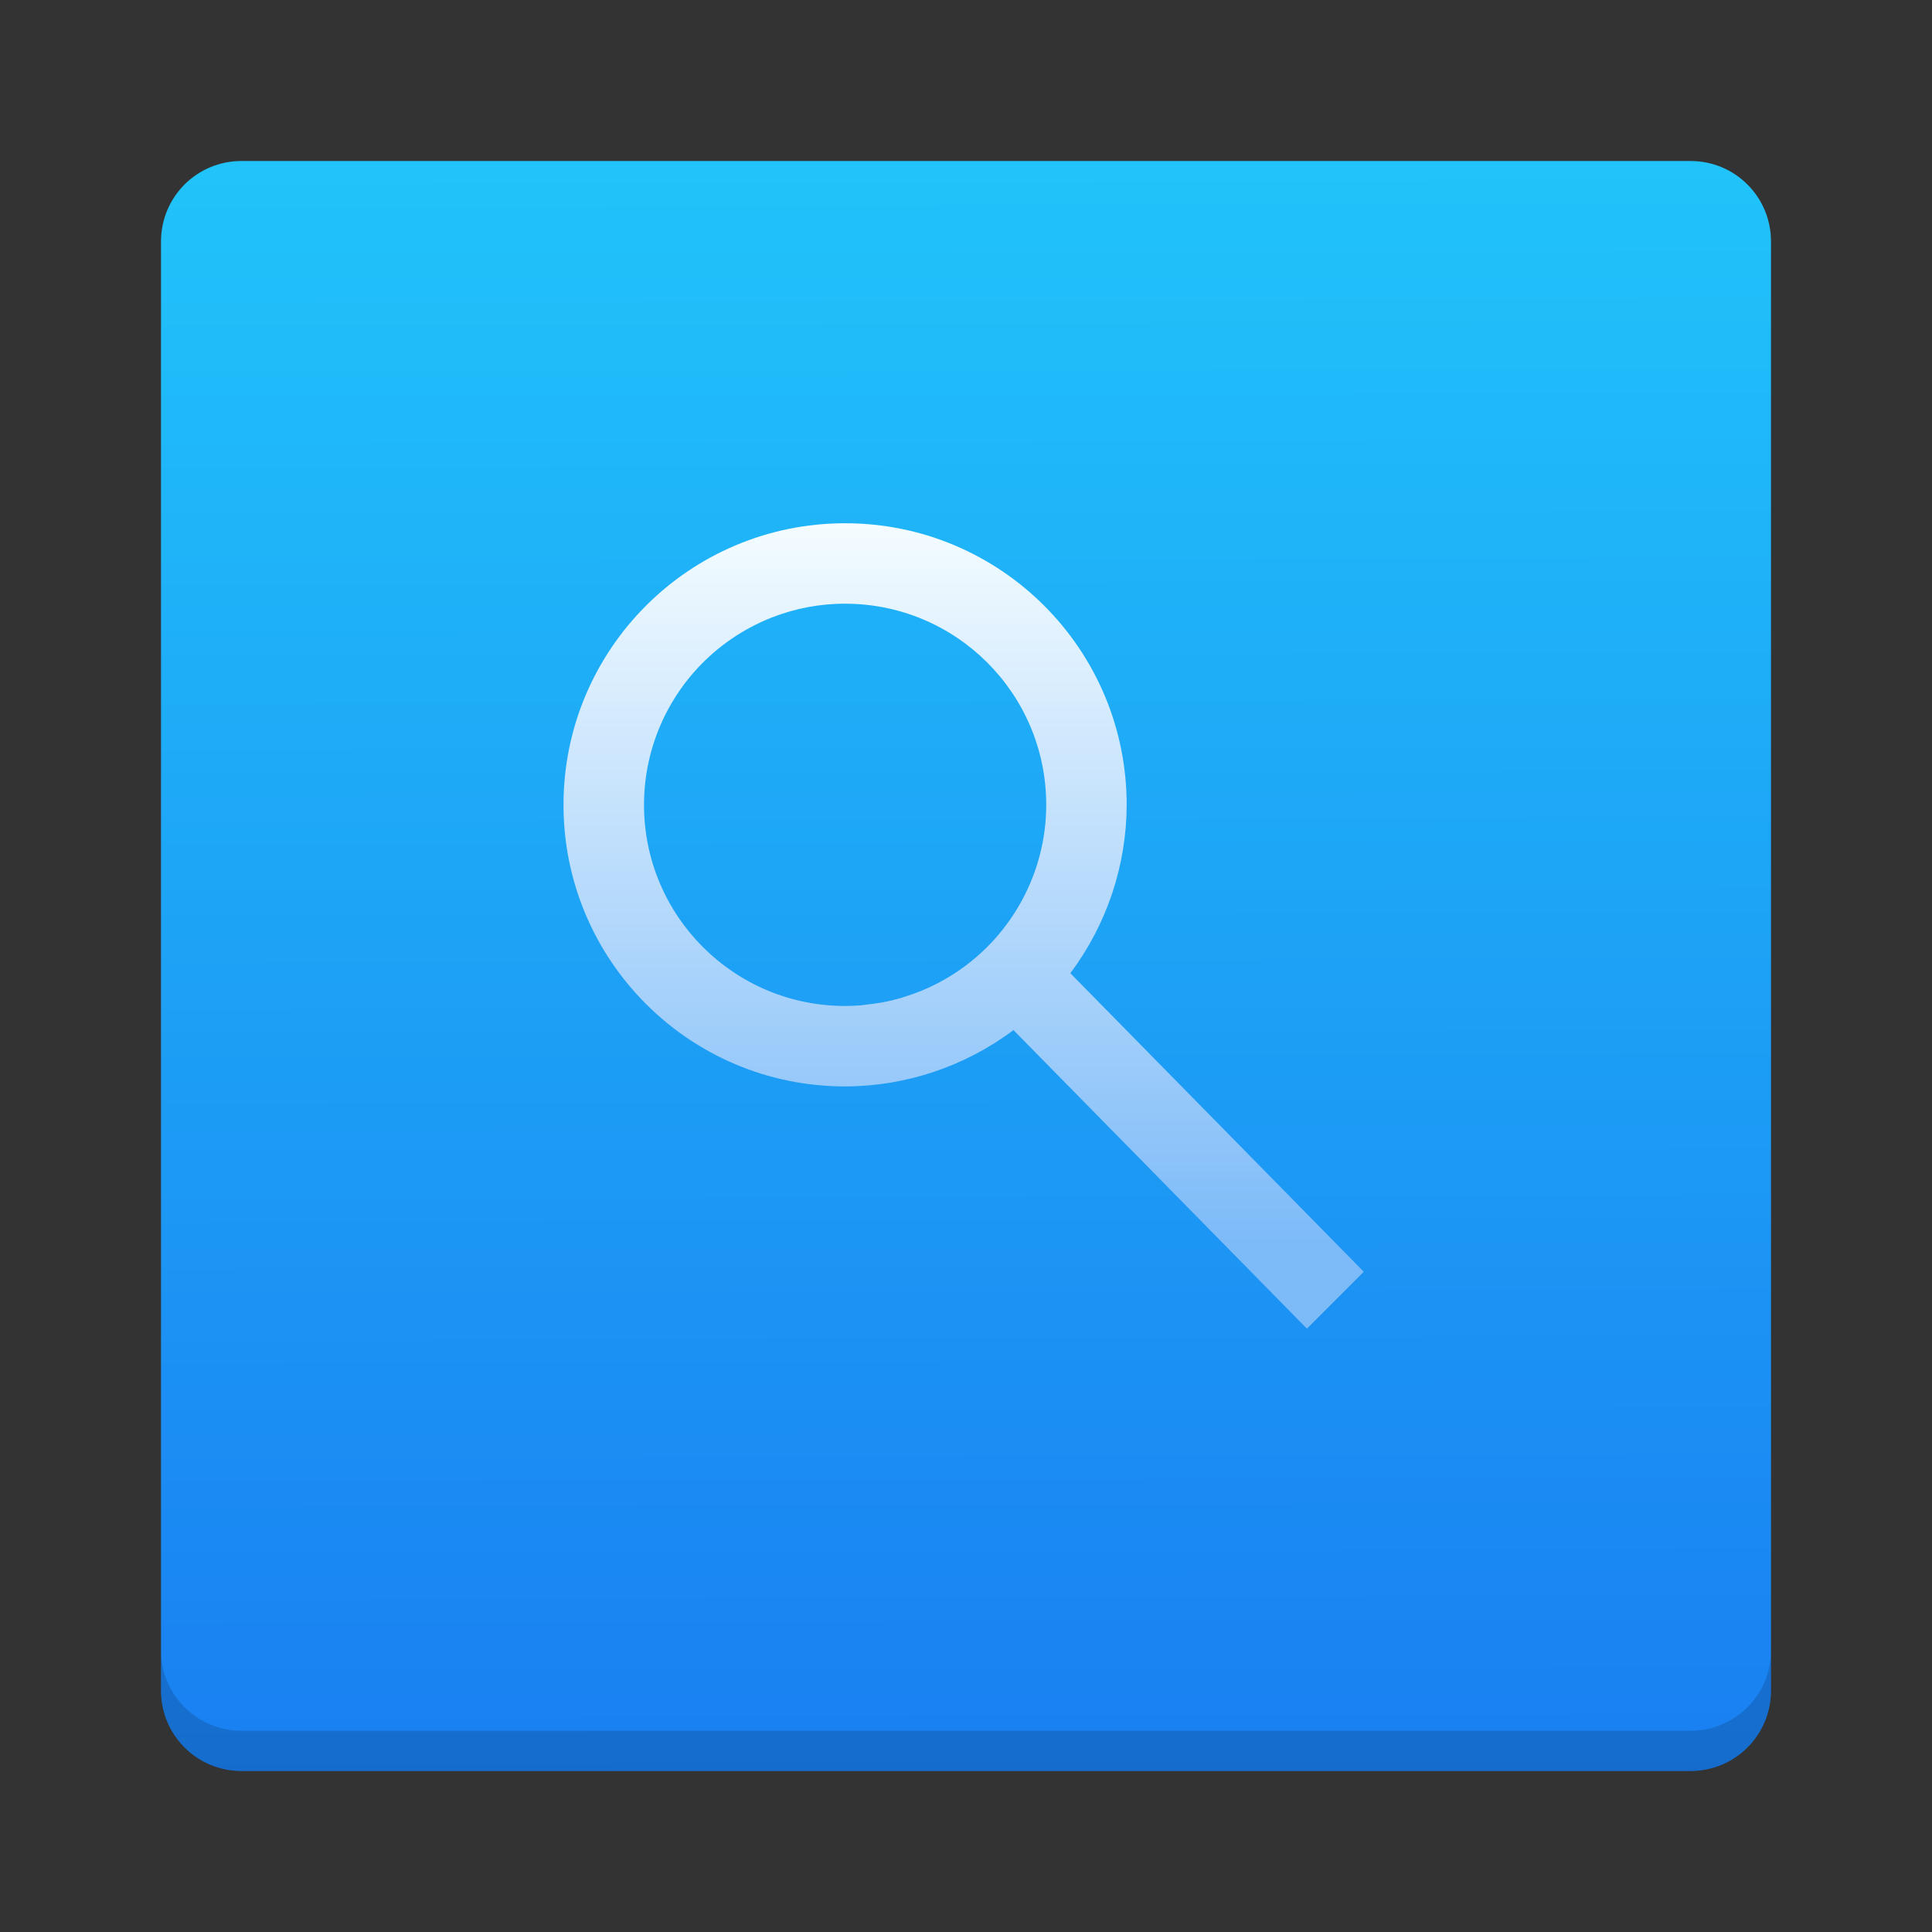 <?xml version="1.0" encoding="UTF-8" standalone="no"?>
<svg
   width="48"
   height="48"
   version="1.1"
   id="svg31"
   sodipodi:docname="kfind.svg"
   inkscape:version="1.1 (c4e8f9ed74, 2021-05-24)"
   xmlns:inkscape="http://www.inkscape.org/namespaces/inkscape"
   xmlns:sodipodi="http://sodipodi.sourceforge.net/DTD/sodipodi-0.dtd"
   xmlns:xlink="http://www.w3.org/1999/xlink"
   xmlns="http://www.w3.org/2000/svg"
   xmlns:svg="http://www.w3.org/2000/svg">
  <rect width="100%" height="100%" fill="#333333" stroke="none"/>
  <sodipodi:namedview
     id="namedview33"
     pagecolor="#ffffff"
     bordercolor="#666666"
     borderopacity="1.0"
     inkscape:pageshadow="2"
     inkscape:pageopacity="0.0"
     inkscape:pagecheckerboard="0"
     showgrid="false"
     inkscape:zoom="6.5625"
     inkscape:cx="9.8285714"
     inkscape:cy="39.847619"
     inkscape:window-width="1920"
     inkscape:window-height="1026"
     inkscape:window-x="0"
     inkscape:window-y="30"
     inkscape:window-maximized="1"
     inkscape:current-layer="svg31" />
  <defs
     id="defs17">
    <linearGradient
       id="a"
       y1="543.8"
       y2="503.8"
       gradientUnits="userSpaceOnUse"
       x2="0"
       gradientTransform="matrix(1.018 0 0 1-3.065 0)">
      <stop
         stop-color="#197cf1"
         id="stop2" />
      <stop
         offset="1"
         stop-color="#21c9fb"
         id="stop4" />
    </linearGradient>
    <linearGradient
       id="b"
       y1="524.8"
       y2="531.8"
       x1="401.57"
       gradientUnits="userSpaceOnUse"
       x2="408.57"
       gradientTransform="matrix(1.429,0,0,1.423,-159.1,-232.81)">
      <stop
         stop-color="#292c2f"
         id="stop7" />
      <stop
         offset="1"
         stop-opacity="0"
         id="stop9" />
    </linearGradient>
    <linearGradient
       id="c"
       y1="532.79"
       y2="514.8"
       x2="0"
       gradientUnits="userSpaceOnUse"
       gradientTransform="translate(-385.571,-501.798)">
      <stop
         stop-color="#7cbaf8"
         id="stop12" />
      <stop
         offset="1"
         stop-color="#f4fcff"
         id="stop14" />
    </linearGradient>
    <linearGradient
       inkscape:collect="always"
       xlink:href="#a"
       id="linearGradient886"
       x1="5.895"
       y1="45.899"
       x2="5.787"
       y2="0.774"
       gradientUnits="userSpaceOnUse" />
  </defs>
  <path
     id="rect30"
     style="fill:url(#linearGradient886);fill-opacity:1;stroke-width:2;stroke-linecap:round;stroke-linejoin:round"
     d="m 6,4 h 36 c 1.108,0 2,0.892 2,2 v 36 c 0,1.108 -0.892,2 -2,2 H 6 C 4.892,44 4,43.108 4,42 V 6 C 4,4.892 4.892,4 6,4 Z" />
  <path
     inkscape:connector-curvature="0"
     id="path36"
     d="m 4,41 v 1 c 0,1.108 0.892,2 2,2 h 36 c 1.108,0 2,-0.892 2,-2 v -1 c 0,1.108 -0.892,2 -2,2 H 6 C 4.892,43 4,42.108 4,41 Z"
     style="opacity:0.15;fill:#000000;fill-opacity:1;stroke:none;stroke-width:2;stroke-linecap:round;stroke-linejoin:round;stroke-miterlimit:4;stroke-dasharray:none;stroke-opacity:1" />
  <path
     fill="url(#c)"
     stroke-width="1.3"
     d="m 20.996,13 c -3.864,2e-6 -6.996,3.132 -6.996,6.996 -4e-6,3.864 3.132,6.996 6.996,6.996 1.509,-0.003 2.976,-0.494 4.183,-1.4 l 7.291,7.418 1.413,-1.413 -7.291,-7.418 c 0.905,-1.207 1.396,-2.674 1.4,-4.183 -2e-6,-3.864 -3.132,-6.996 -6.996,-6.996 m 0,1.999 c 2.76,-10e-7 4.997,2.237 4.997,4.997 -1.17e-4,0.167 -0.009,0.334 -0.025,0.5 -0.082,0.805 -0.359,1.578 -0.806,2.253 -0.371,0.561 -0.852,1.042 -1.413,1.413 -0.123,0.081 -0.25,0.157 -0.381,0.226 -0.016,0.01 -0.032,0.02 -0.049,0.029 -0.003,0.001 -0.007,0.003 -0.01,0.004 -0.144,0.075 -0.292,0.144 -0.443,0.205 -0.143,0.057 -0.288,0.108 -0.435,0.152 -0.012,0.005 -0.025,0.009 -0.037,0.014 l -0.006,0.002 c -0.15,0.043 -0.302,0.079 -0.455,0.107 -0.009,0.002 -0.017,0.004 -0.025,0.006 h -0.004 c -0.122,0.021 -0.244,0.038 -0.367,0.051 -0.049,0.007 -0.099,0.014 -0.148,0.019 -0.131,0.01 -0.261,0.016 -0.392,0.016 -2.76,-5e-6 -4.997,-2.237 -4.997,-4.997 1.17e-4,-0.167 0.009,-0.334 0.025,-0.5 0.153,-1.517 0.989,-2.881 2.272,-3.705 0.28,-0.18 0.578,-0.332 0.888,-0.453 0.578,-0.225 1.192,-0.34 1.812,-0.34"
     id="path27"
     style="fill:url(#c)"
     sodipodi:nodetypes="cscccccccccccccccccccccccccccccc" />
</svg>
